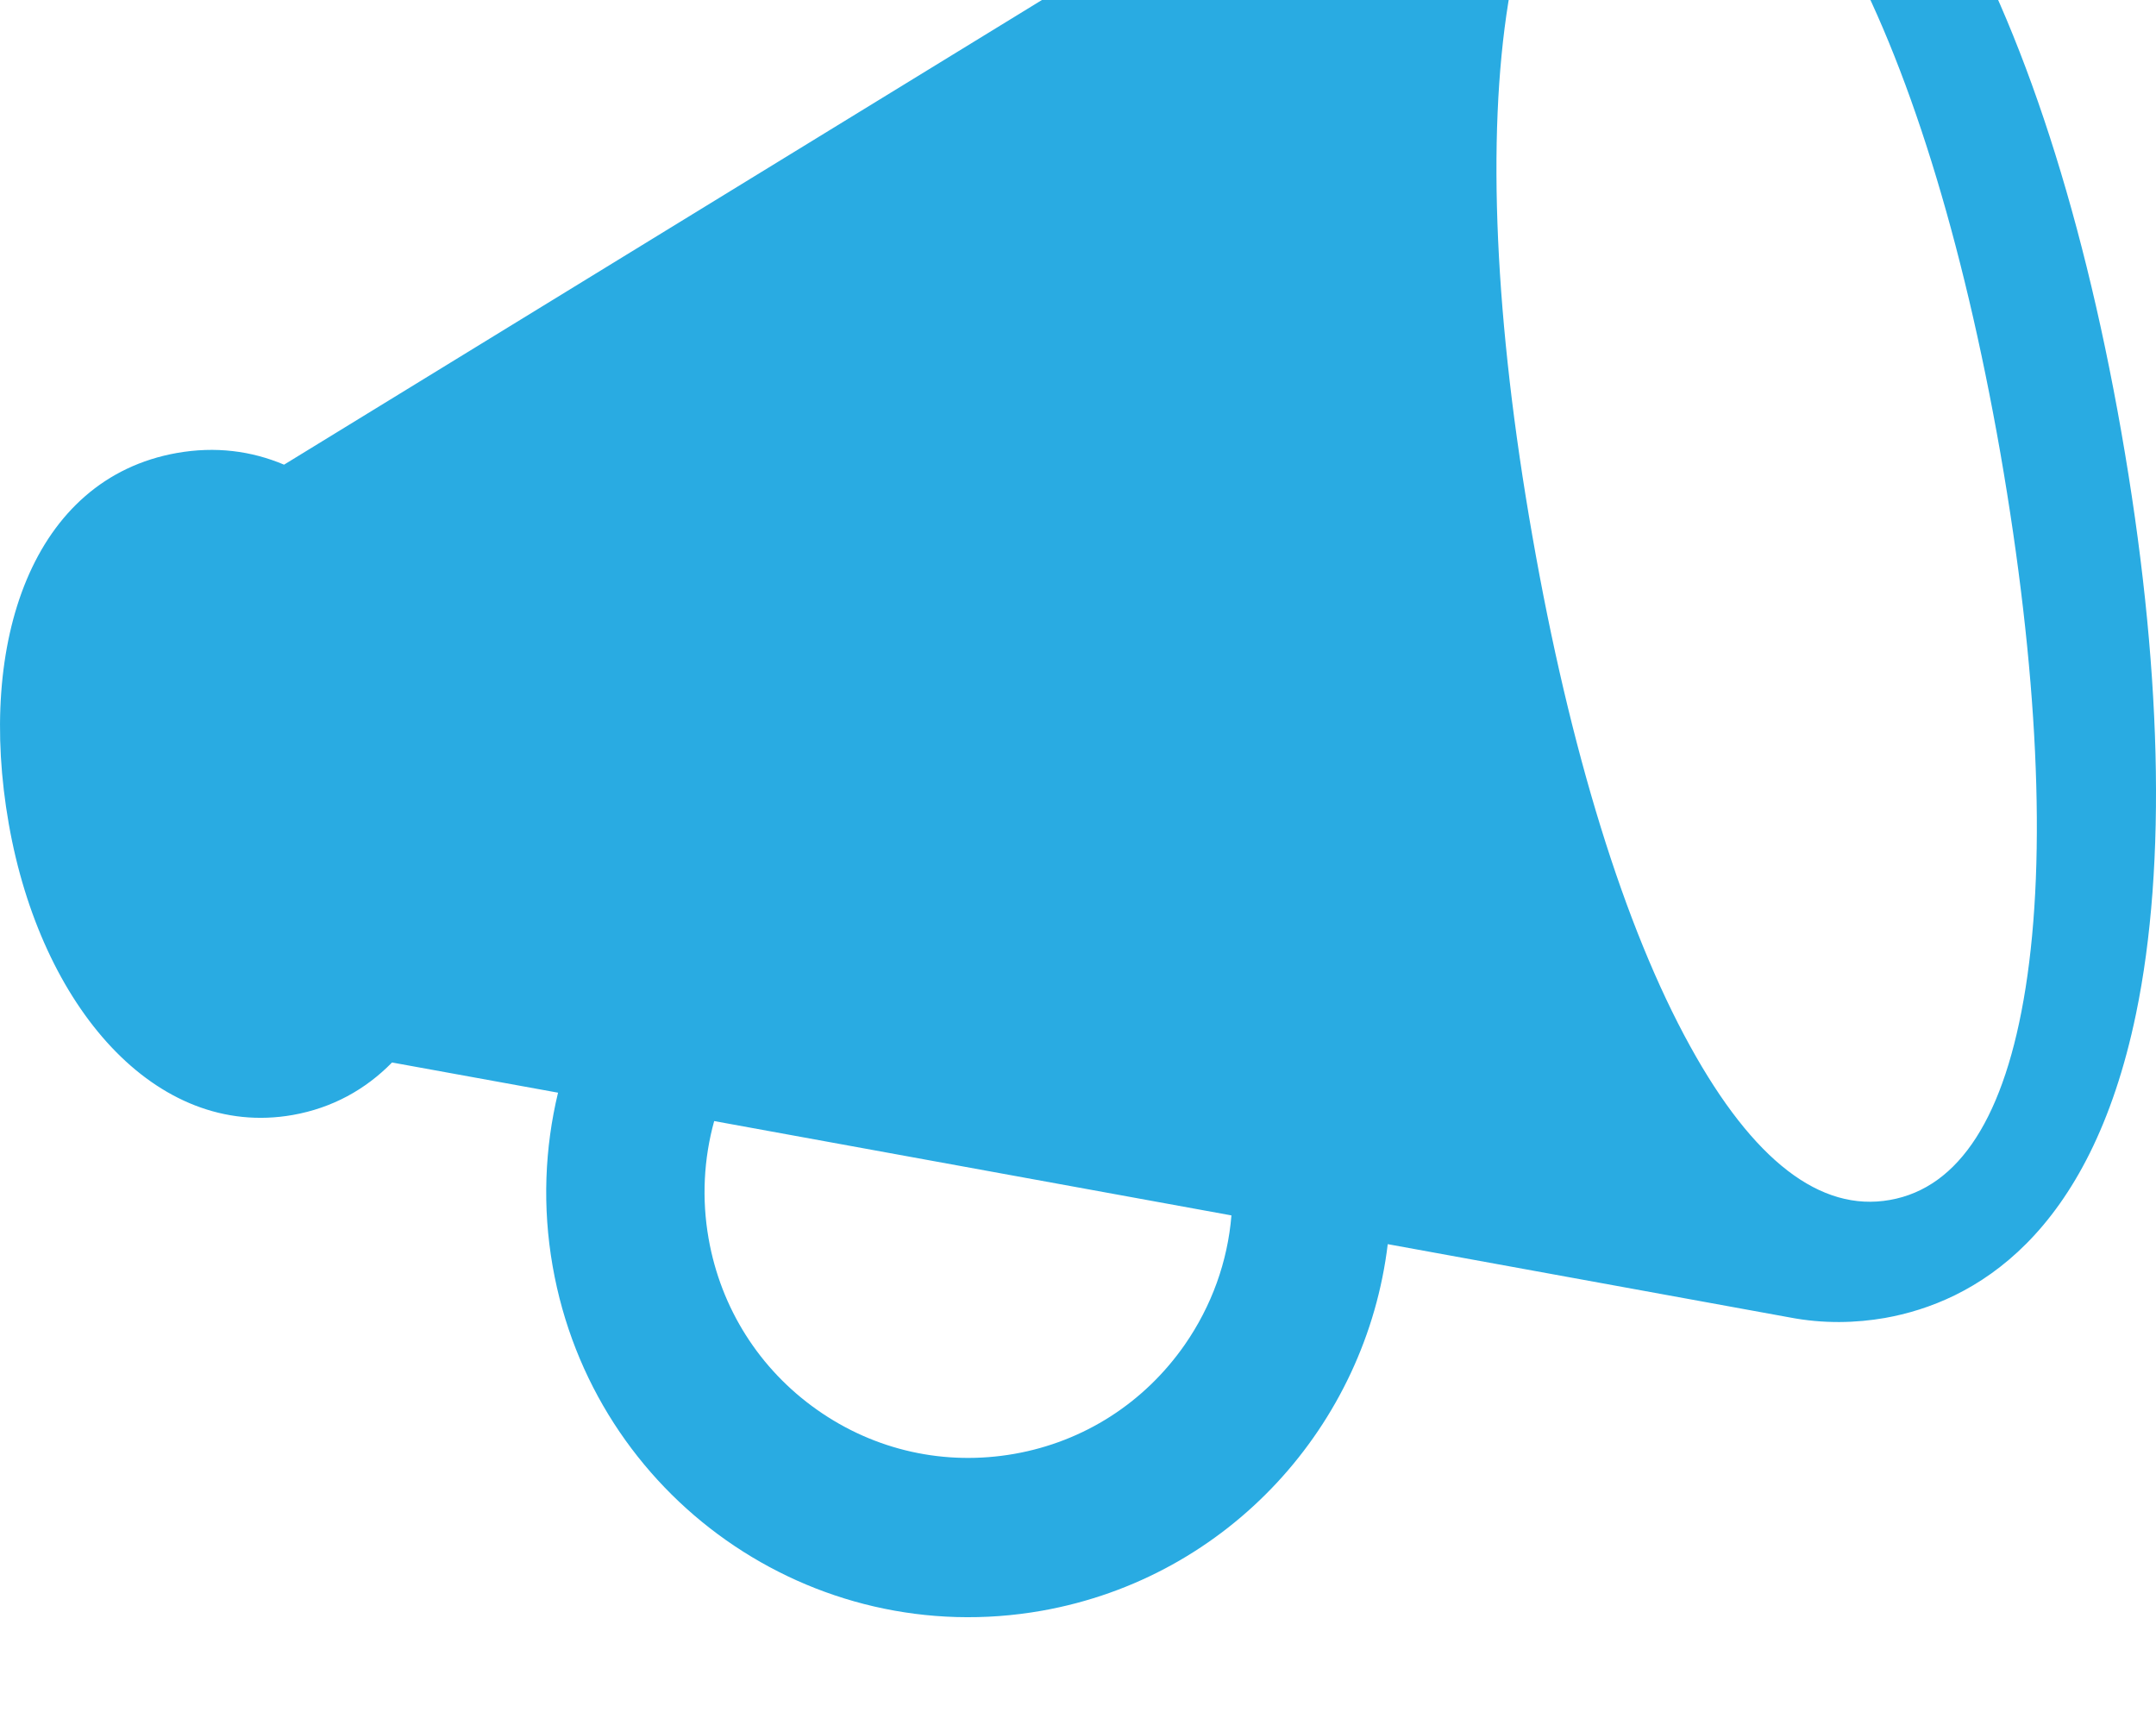 <?xml version="1.0" encoding="utf-8"?>
<!-- Generator: Adobe Illustrator 20.0.0, SVG Export Plug-In . SVG Version: 6.00 Build 0)  -->
<svg version="1.1" id="icon-" xmlns="http://www.w3.org/2000/svg" xmlns:xlink="http://www.w3.org/1999/xlink" x="0px" y="0px"
	 viewBox="0 0 1200 960" enable-background="new 0 0 1200 960" xml:space="preserve">
<path id="bullhorn_1_" fill="#29ABE2" d="M1077.5-66.6c-66.7-107.6-139.2-119.9-188.3-111.2c-15.4,2.7-32.9,8.4-49.1,18.3
	l-682,418.1c-18.2-7.7-38.2-10.3-59.7-6.5C18.2,266.4-13,356.9,4.9,458.6S86.6,634,163,620.5c21.9-3.9,40.4-14.1,55.2-29.2
	l92.4,16.8c-7.4,30.7-8.8,63.5-3,96.6C330.1,833.2,452,919,579.9,896.4c104.3-18.5,180.4-103.5,192.5-204l223.3,40.7
	c19.6,3.8,37.6,3.1,53.3,0.4c49.6-8.8,114.2-45.3,139.9-169.4c17.2-83.1,14.4-195-8.2-323.7C1158.2,112.3,1122.6,6.1,1077.5-66.6z
	 M659.4,748.4c-22.5,32.3-56.2,53.9-94.8,60.7c-38.6,6.8-77.6-1.8-109.8-24.5c-32.1-22.6-53.6-56.5-60.4-95.3
	c-3.9-22.1-2.7-44.4,3.1-65.4l287.9,52.5C683.3,702.1,674.4,726.8,659.4,748.4z M1127.4,549.9c-11.3,71.4-36.8,111.1-75.5,117.9
	c-38.7,6.9-76.1-21.9-111.2-85.6c-36.5-66.1-66.9-164.3-87.8-283.9c-20.9-119-25.5-221.7-13.4-297c5.9-36.5,15.5-65.3,28.7-85.5
	c12.4-19,27.5-29.8,46.1-33.1c18.7-3.3,36.6,1.6,54.6,15.1c19.2,14.3,38,37.8,55.9,70c36.9,66.4,67.6,164.7,88.6,284.4
	C1134.3,372.6,1139.2,475.5,1127.4,549.9z"/>
</svg>
